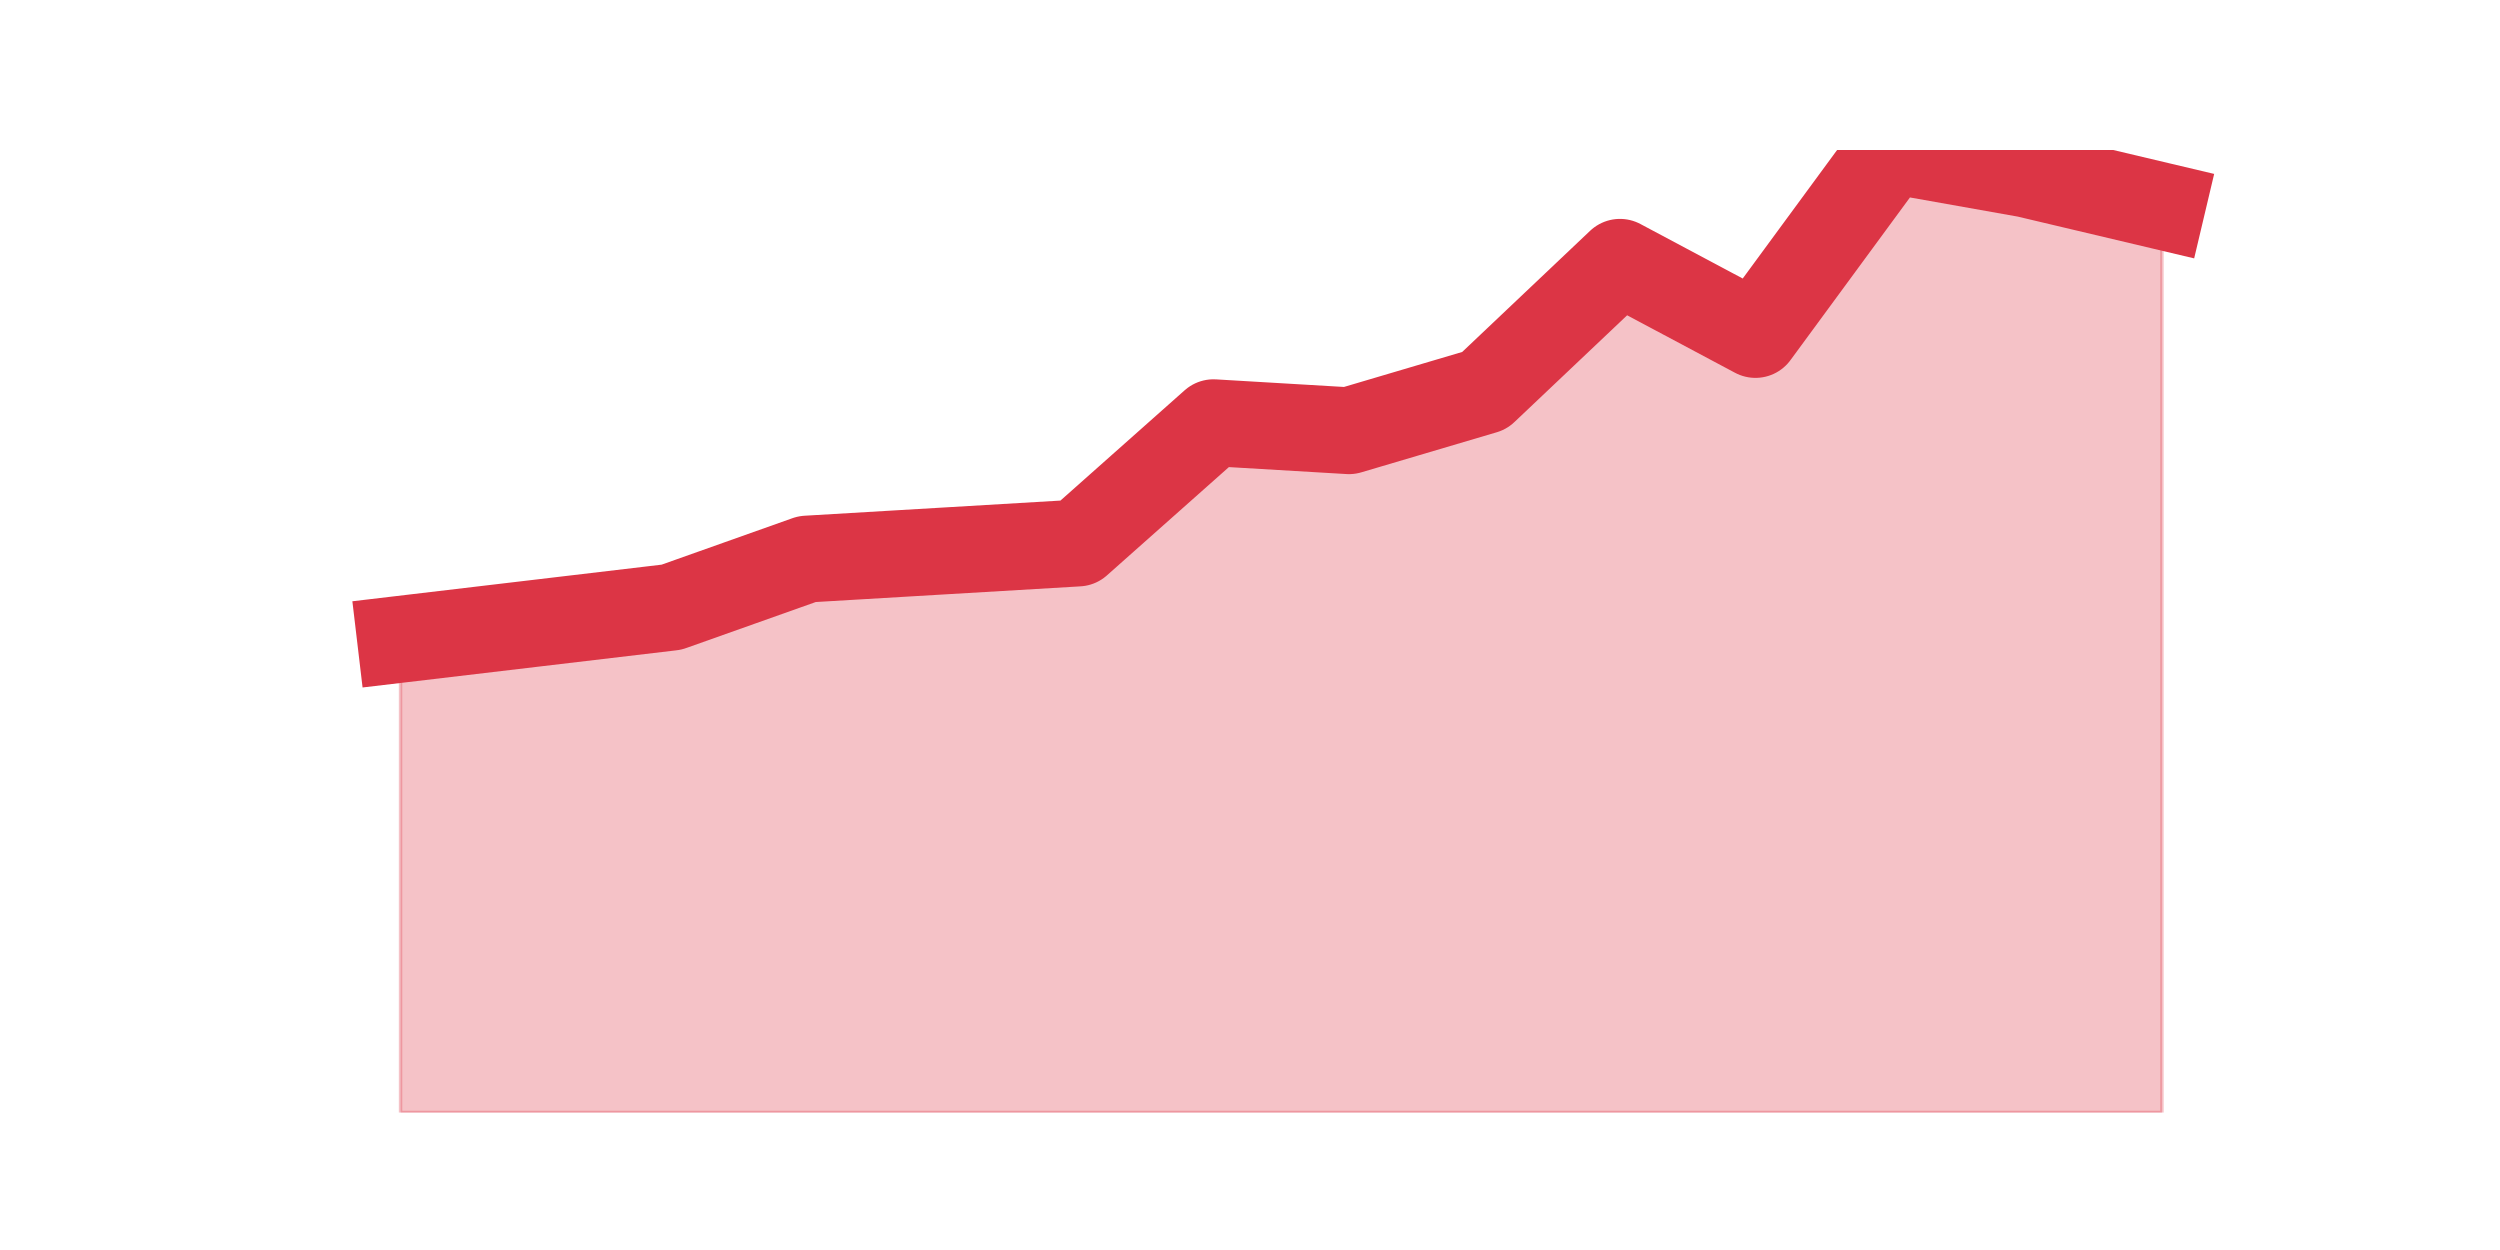 <?xml version="1.0" encoding="utf-8" standalone="no"?>
<!DOCTYPE svg PUBLIC "-//W3C//DTD SVG 1.1//EN"
  "http://www.w3.org/Graphics/SVG/1.1/DTD/svg11.dtd">
<svg height="360pt" version="1.1" viewBox="0 0 720 360" width="720pt" xmlns="http://www.w3.org/2000/svg" xmlns:xlink="http://www.w3.org/1999/xlink">
 <defs>
  <style type="text/css">*{stroke-linecap:butt;stroke-linejoin:round;}</style>
 </defs>
 <g id="figure_1">
  <g id="patch_1">
   <path d="M 0 360 
L 720 360 
L 720 0 
L 0 0 
z
" style="fill:none;"/>
  </g>
  <g id="axes_1">
   <g id="matplotlib.axis_1"/>
   <g id="matplotlib.axis_2"/>
   <g id="PolyCollection_1">
    <defs>
     <path d="M 115.364 -175.89 
L 115.364 -39.6 
L 154.385 -39.6 
L 193.406 -39.6 
L 232.427 -39.6 
L 271.448 -39.6 
L 310.469 -39.6 
L 349.49 -39.6 
L 388.51 -39.6 
L 427.531 -39.6 
L 466.552 -39.6 
L 505.573 -39.6 
L 544.594 -39.6 
L 583.615 -39.6 
L 622.636 -39.6 
L 622.636 -300.63 
L 622.636 -300.63 
L 583.615 -309.87 
L 544.594 -316.8 
L 505.573 -263.67 
L 466.552 -284.46 
L 427.531 -247.5 
L 388.51 -235.95 
L 349.49 -238.26 
L 310.469 -203.61 
L 271.448 -201.3 
L 232.427 -198.99 
L 193.406 -185.13 
L 154.385 -180.51 
L 115.364 -175.89 
z
" id="m30509a1bfa" style="stroke:#dc3545;stroke-opacity:0.3;"/>
    </defs>
    <g clip-path="url(#p5f05bb36d4)">
     <use style="fill:#dc3545;fill-opacity:0.3;stroke:#dc3545;stroke-opacity:0.3;" x="0" xlink:href="#m30509a1bfa" y="360"/>
    </g>
   </g>
   <g id="line2d_1">
    <path clip-path="url(#p5f05bb36d4)" d="M 115.364 184.11 
L 154.385 179.49 
L 193.406 174.87 
L 232.427 161.01 
L 271.448 158.7 
L 310.469 156.39 
L 349.49 121.74 
L 388.51 124.05 
L 427.531 112.5 
L 466.552 75.54 
L 505.573 96.33 
L 544.594 43.2 
L 583.615 50.13 
L 622.636 59.37 
" style="fill:none;stroke:#dc3545;stroke-linecap:square;stroke-width:25;"/>
   </g>
  </g>
 </g>
 <defs>
  <clipPath id="p5f05bb36d4">
   <rect height="277.2" width="558" x="90" y="43.2"/>
  </clipPath>
 </defs>
</svg>
